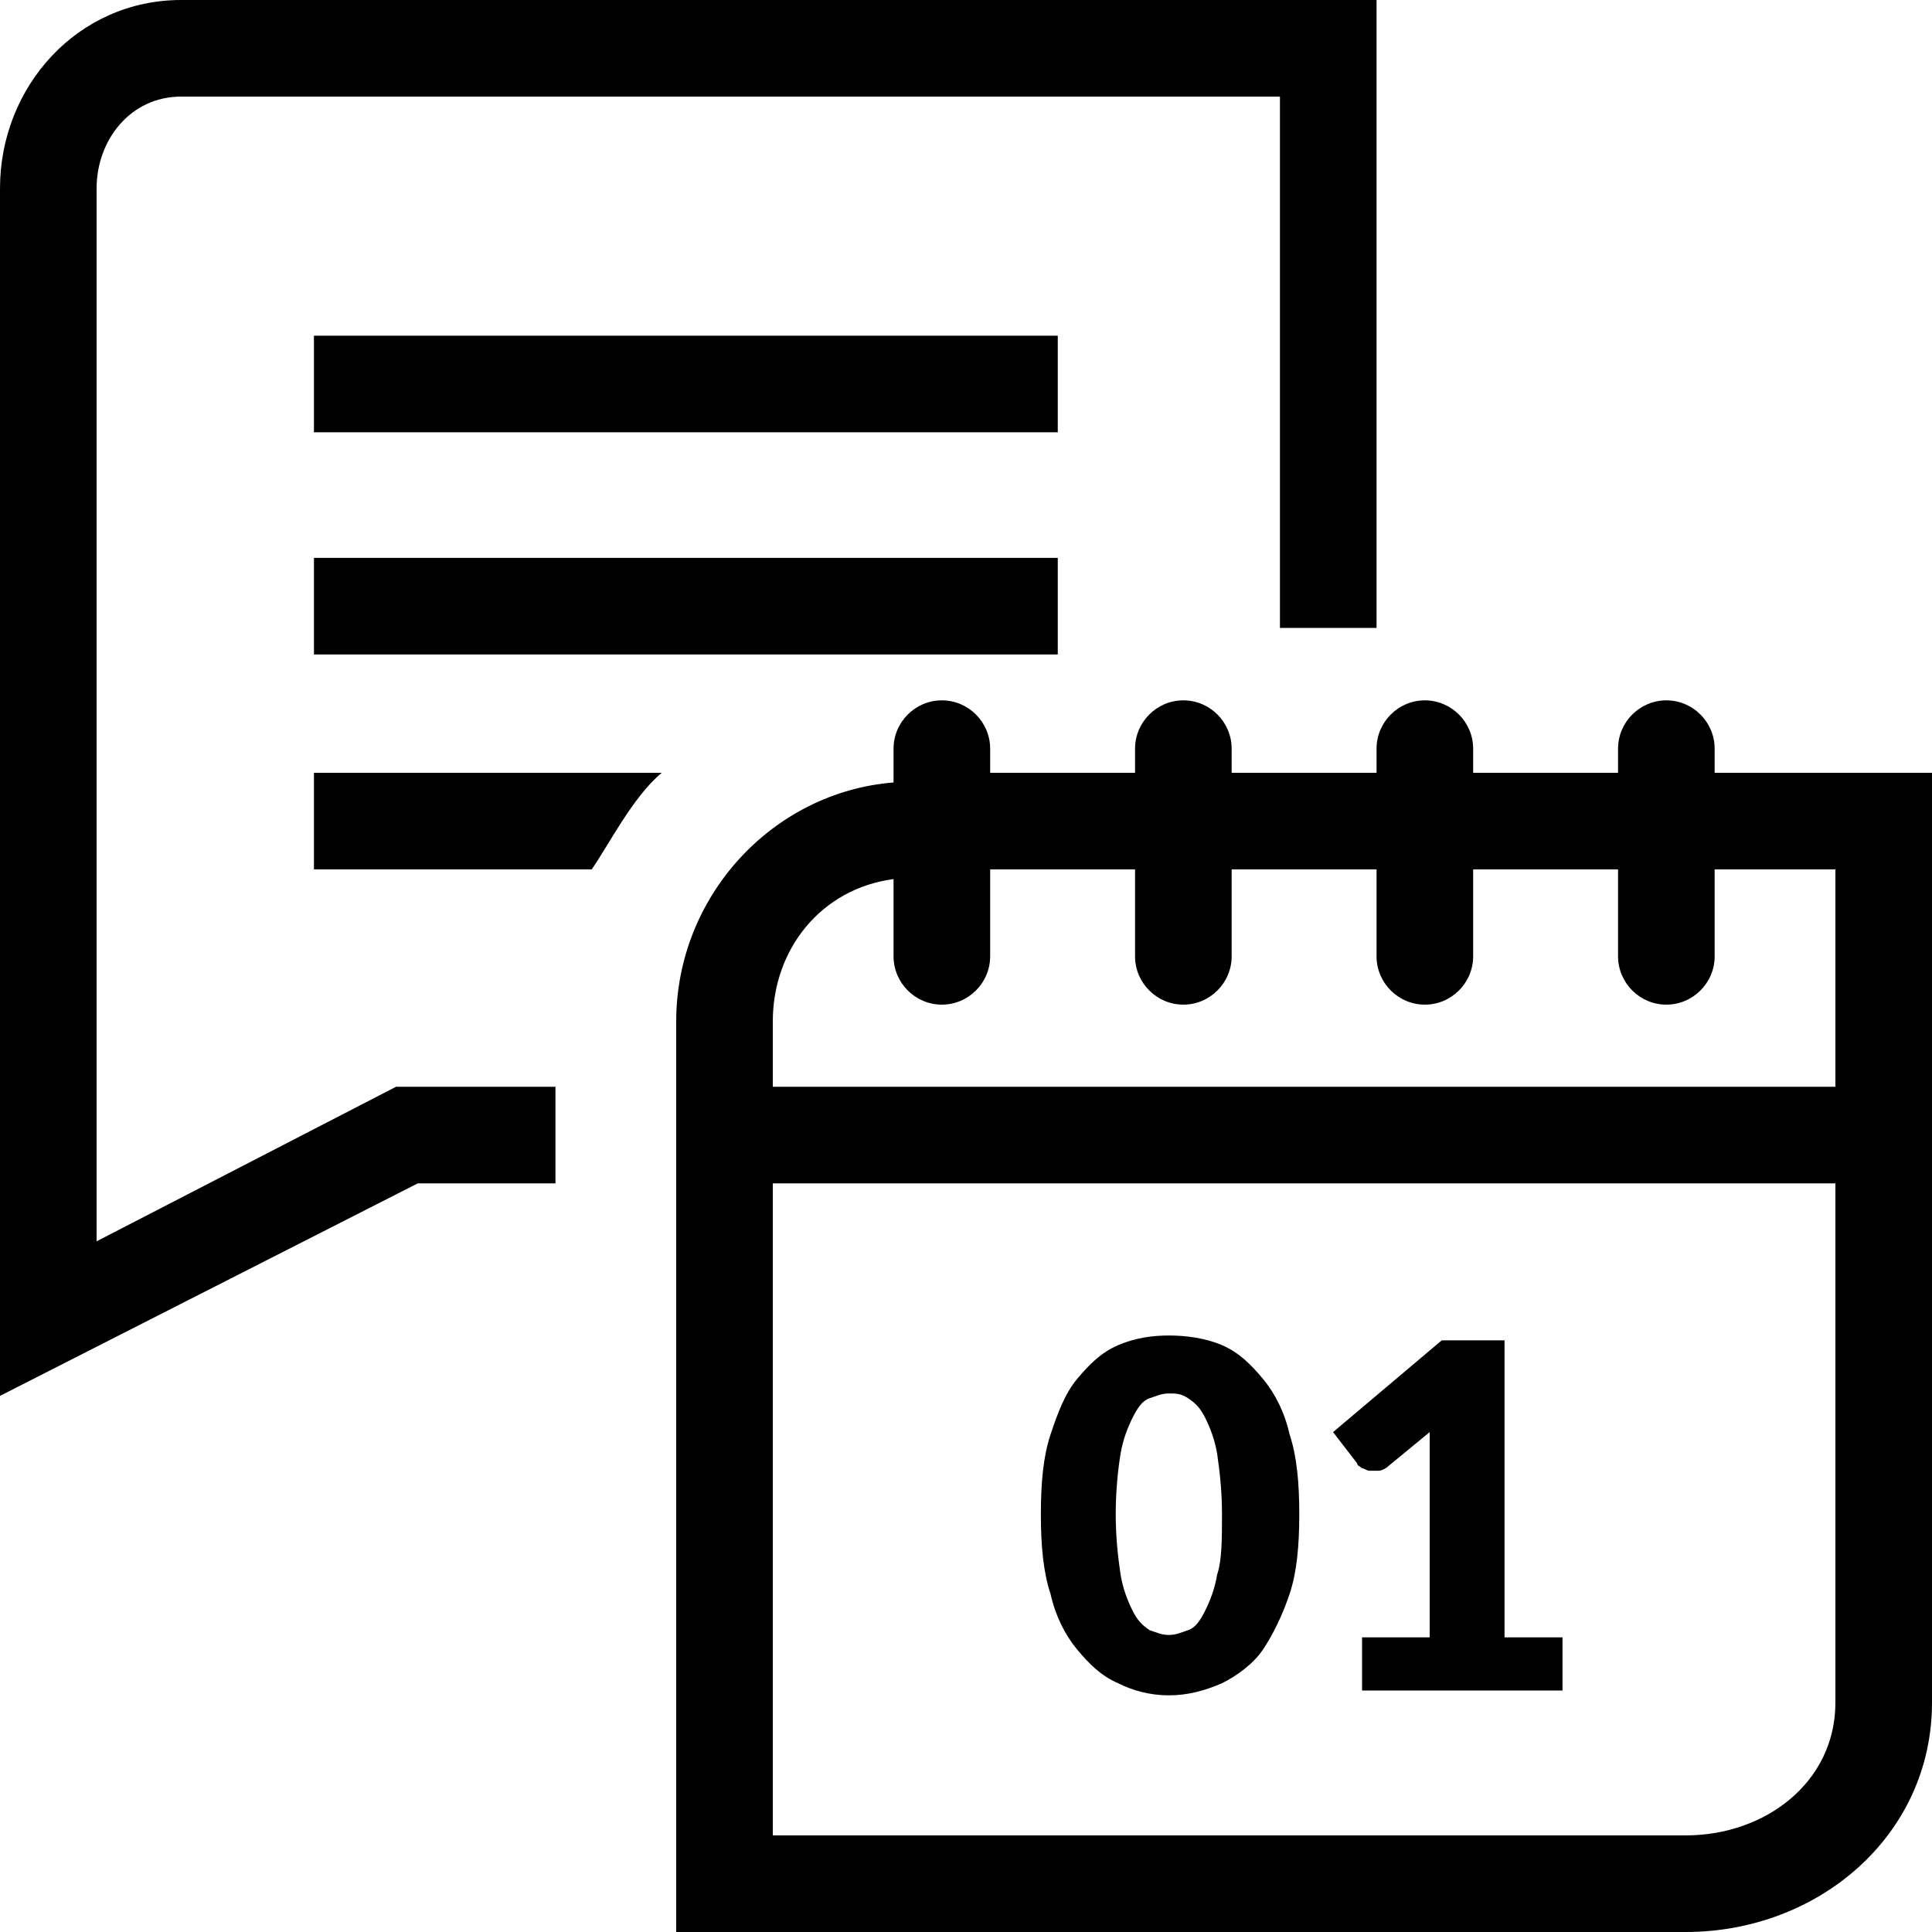 <?xml version="1.0" encoding="utf-8"?>
<!-- Generator: Adobe Illustrator 20.0.0, SVG Export Plug-In . SVG Version: 6.00 Build 0)  -->
<svg version="1.1" id="Calque_1" xmlns="http://www.w3.org/2000/svg" xmlns:xlink="http://www.w3.org/1999/xlink" x="0px" y="0px"
	 viewBox="0 0 80 80" style="enable-background:new 0 0 80 80;" xml:space="preserve">
<g>
	<rect x="13" y="13.9" width="30.8" height="4"/>
</g>
<g>
	<rect x="13" y="23.1" width="30.8" height="4"/>
</g>
<path d="M71,32v-1c0-1.1-0.9-2-2-2s-2,0.9-2,2v1h-6v-1c0-1.1-0.9-2-2-2s-2,0.9-2,2v1h-6v-1c0-1.1-0.9-2-2-2s-2,0.9-2,2v1h-6v-1
	c0-1.1-0.9-2-2-2s-2,0.9-2,2v1.4c-5,0.4-9,4.7-9,9.9V80h41.8c5.5,0,10.2-4,10.2-9.5V32H71z M37,36.4v3.2c0,1.1,0.9,2,2,2s2-0.9,2-2
	V36h6v3.6c0,1.1,0.9,2,2,2s2-0.9,2-2V36h6v3.6c0,1.1,0.9,2,2,2s2-0.9,2-2V36h6v3.6c0,1.1,0.9,2,2,2s2-0.9,2-2V36h5v9H32v-2.7
	C32,39.3,34,36.8,37,36.4z M69.8,76H32V49h44v21.5C76,73.8,73.1,76,69.8,76z"/>
<g>
	<path d="M53.8,62.7c0,1.3-0.1,2.4-0.4,3.3c-0.3,0.9-0.7,1.7-1.1,2.3s-1.1,1.1-1.7,1.4c-0.7,0.3-1.4,0.5-2.2,0.5s-1.5-0.2-2.1-0.5
		c-0.7-0.3-1.2-0.8-1.7-1.4c-0.5-0.6-0.9-1.4-1.1-2.3c-0.3-0.9-0.4-2-0.4-3.3s0.1-2.4,0.4-3.3c0.3-0.9,0.6-1.7,1.1-2.3
		c0.5-0.6,1-1.1,1.7-1.4c0.7-0.3,1.4-0.4,2.1-0.4s1.5,0.1,2.2,0.4c0.7,0.3,1.2,0.8,1.7,1.4s0.9,1.4,1.1,2.3
		C53.7,60.3,53.8,61.4,53.8,62.7z M50.6,62.7c0-1-0.1-1.8-0.2-2.5c-0.1-0.6-0.3-1.1-0.5-1.5c-0.2-0.4-0.4-0.6-0.7-0.8
		s-0.5-0.2-0.8-0.2s-0.5,0.1-0.8,0.2c-0.3,0.1-0.5,0.4-0.7,0.8c-0.2,0.4-0.4,0.9-0.5,1.5c-0.1,0.6-0.2,1.5-0.2,2.5
		c0,1,0.1,1.8,0.2,2.5c0.1,0.6,0.3,1.1,0.5,1.5c0.2,0.4,0.4,0.6,0.7,0.8c0.3,0.1,0.5,0.2,0.8,0.2s0.5-0.1,0.8-0.2s0.5-0.4,0.7-0.8
		s0.4-0.9,0.5-1.5C50.6,64.6,50.6,63.7,50.6,62.7z"/>
	<path d="M64.7,67.8V70h-8.3v-2.2h2.8v-7.3c0-0.2,0-0.4,0-0.6c0-0.2,0-0.4,0-0.6l-1.7,1.4c-0.1,0.1-0.3,0.2-0.4,0.2s-0.3,0-0.4,0
		s-0.2-0.1-0.3-0.1c-0.1-0.1-0.2-0.1-0.2-0.2l-1-1.3l4.5-3.8h2.6v12.3H64.7z"/>
</g>
<path d="M27.4,32H13v4h11.5C25.2,35,26.2,33,27.4,32z"/>
<path d="M4,51.4V7.8C4,5.8,5.4,4,7.5,4H53v22h4V0H7.5C3.2,0,0,3.6,0,7.8v50L17.3,49H23v-4h-6.6L4,51.4z"/>
</svg>
